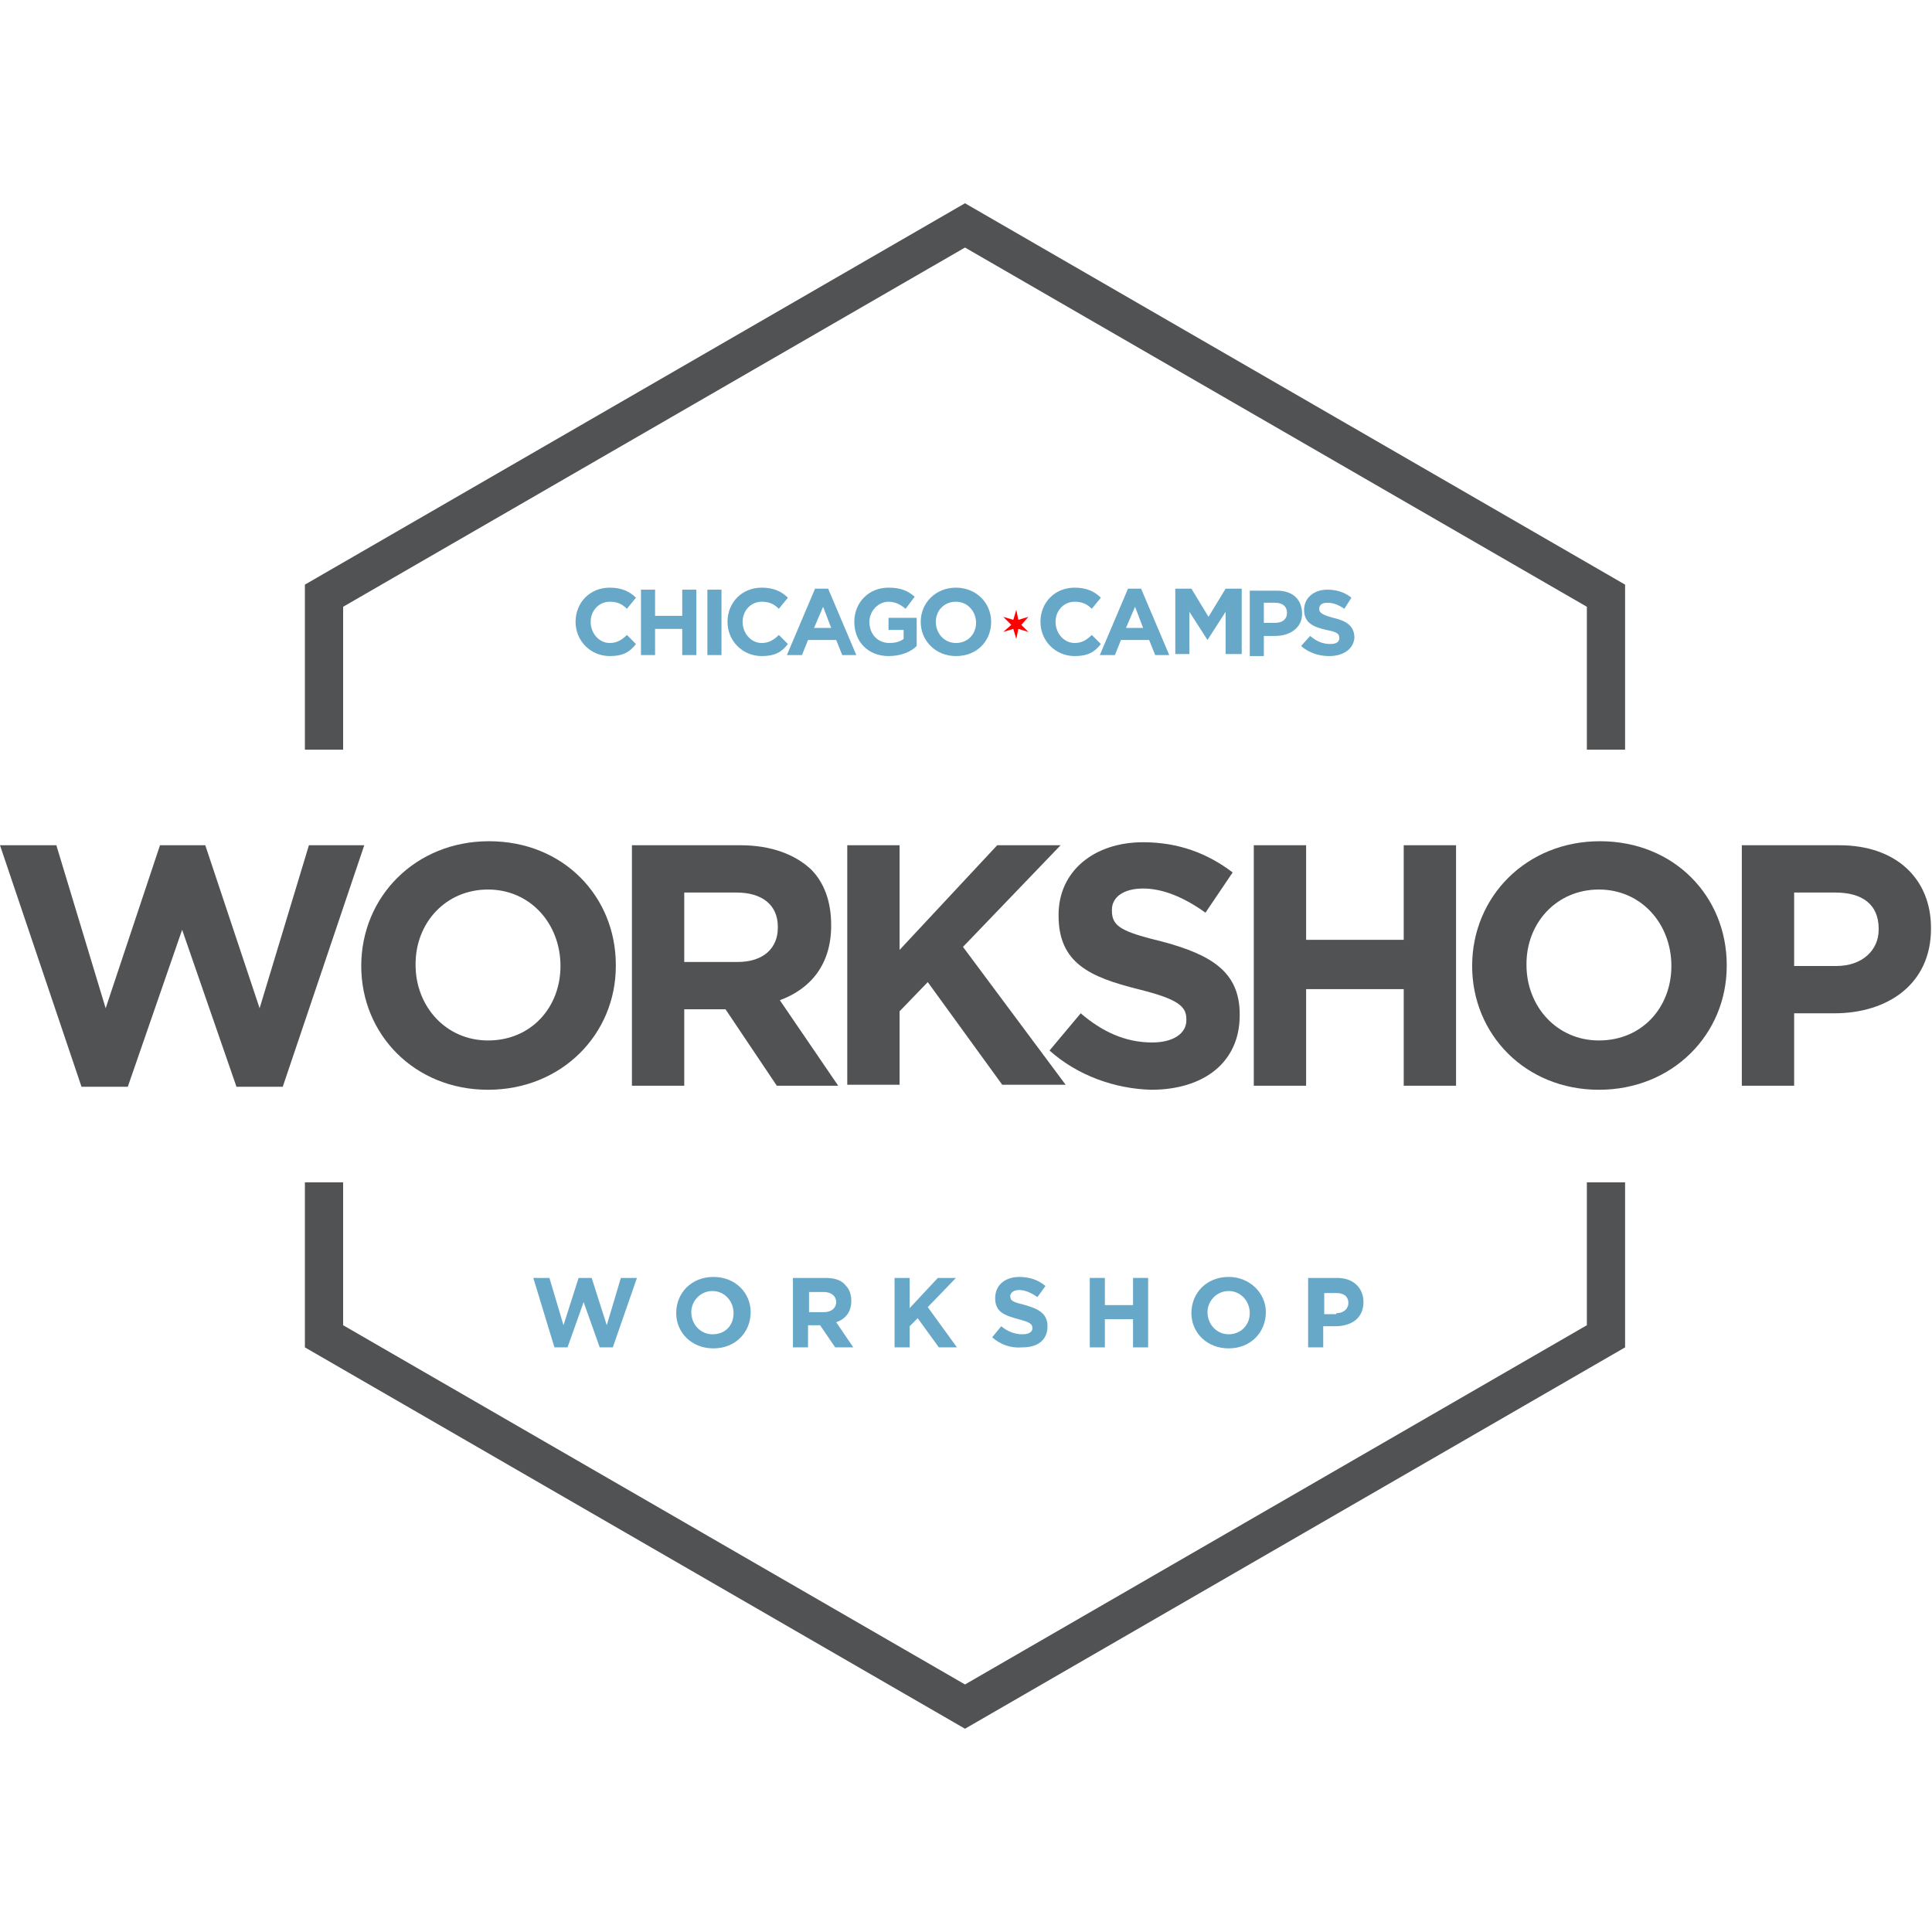 <?xml version="1.0" encoding="utf-8"?>
<!-- Generator: Adobe Illustrator 18.1.0, SVG Export Plug-In . SVG Version: 6.00 Build 0)  -->
<!DOCTYPE svg PUBLIC "-//W3C//DTD SVG 1.1//EN" "http://www.w3.org/Graphics/SVG/1.1/DTD/svg11.dtd">
<svg version="1.1" id="Layer_1" xmlns="http://www.w3.org/2000/svg" xmlns:xlink="http://www.w3.org/1999/xlink" x="0px" y="0px"
	 viewBox="0 0 192 192" enable-background="new 0 0 192 192" xml:space="preserve">
<path fill="#67A8C8" d="M53,127h1.6l1.4,4.7l1.5-4.7h1.3l1.5,4.7l1.4-4.7h1.6l-2.4,6.9h-1.3l-1.6-4.5l-1.6,4.5h-1.3L53,127z"/>
<path fill="#67A8C8" d="M67.2,130.5L67.2,130.5c0-2,1.5-3.6,3.7-3.6s3.7,1.6,3.7,3.5v0c0,2-1.5,3.6-3.7,3.6
	C68.7,134,67.2,132.4,67.2,130.5z M72.9,130.5L72.9,130.5c0-1.2-0.9-2.2-2.1-2.2s-2.1,1-2.1,2.1v0c0,1.2,0.9,2.2,2.1,2.2
	C72.1,132.6,72.9,131.7,72.9,130.5z"/>
<path fill="#67A8C8" d="M78.8,127H82c0.9,0,1.6,0.2,2,0.7c0.4,0.4,0.6,0.9,0.6,1.6v0c0,1.1-0.6,1.8-1.5,2.1l1.7,2.5H83l-1.5-2.2h0
	h-1.2v2.2h-1.5V127z M81.9,130.4c0.7,0,1.2-0.4,1.2-1v0c0-0.6-0.5-1-1.2-1h-1.5v2H81.9z"/>
<path fill="#67A8C8" d="M88.9,127h1.5v3l2.8-3H95l-2.8,2.9l2.9,4h-1.8l-2.1-2.9l-0.8,0.8v2.1h-1.5V127z"/>
<path fill="#67A8C8" d="M98.6,132.9l0.9-1.1c0.6,0.5,1.3,0.8,2.1,0.8c0.6,0,1-0.2,1-0.6v0c0-0.4-0.2-0.6-1.4-0.9
	c-1.4-0.4-2.3-0.7-2.3-2.1v0c0-1.3,1-2.1,2.4-2.1c1,0,1.9,0.3,2.6,0.9l-0.8,1.1c-0.6-0.4-1.2-0.7-1.8-0.7c-0.6,0-0.9,0.3-0.9,0.6v0
	c0,0.5,0.3,0.6,1.5,0.9c1.4,0.4,2.2,0.9,2.2,2.1v0c0,1.4-1,2.1-2.5,2.1C100.4,134,99.4,133.6,98.6,132.9z"/>
<path fill="#67A8C8" d="M108.3,127h1.5v2.7h2.8V127h1.5v6.9h-1.5v-2.8h-2.8v2.8h-1.5V127z"/>
<path fill="#67A8C8" d="M118.4,130.5L118.4,130.5c0-2,1.5-3.6,3.7-3.6c2.1,0,3.7,1.6,3.7,3.5v0c0,2-1.5,3.6-3.7,3.6
	C119.9,134,118.4,132.4,118.4,130.5z M124.2,130.5L124.2,130.5c0-1.2-0.9-2.2-2.1-2.2s-2.1,1-2.1,2.1v0c0,1.2,0.9,2.2,2.1,2.2
	C123.3,132.6,124.2,131.7,124.2,130.5z"/>
<path fill="#67A8C8" d="M130.1,127h2.8c1.6,0,2.6,1,2.6,2.4v0c0,1.6-1.2,2.4-2.8,2.4h-1.2v2.1h-1.5V127z M132.8,130.5
	c0.8,0,1.2-0.5,1.2-1v0c0-0.7-0.5-1-1.2-1h-1.2v2.1H132.8z"/>
<path fill="#515254" d="M0,84h5.6l4.9,16.2l5.4-16.2h4.5l5.4,16.2L30.7,84h5.5l-8.1,24h-4.6l-5.4-15.6L12.7,108H8.1L0,84z"/>
<path fill="#515254" d="M35.9,96L35.9,96c0-6.9,5.4-12.4,12.7-12.4c7.4,0,12.6,5.5,12.6,12.3v0.1c0,6.8-5.4,12.3-12.7,12.3
	S35.9,102.8,35.9,96z M55.7,96L55.7,96c0-4.2-3-7.6-7.2-7.6c-4.2,0-7.2,3.3-7.2,7.4v0.1c0,4.1,3,7.5,7.2,7.5
	C52.8,103.4,55.7,100.1,55.7,96z"/>
<path fill="#515254" d="M62.7,84h10.9c3,0,5.4,0.9,7,2.4c1.3,1.3,2,3.2,2,5.5v0.1c0,3.9-2.1,6.3-5.1,7.4l5.8,8.5h-6.1l-5.1-7.6H72
	H68v7.6h-5.2V84z M73.3,95.6c2.6,0,4-1.4,4-3.4v-0.1c0-2.2-1.6-3.4-4.1-3.4H68v6.9H73.3z"/>
<path fill="#515254" d="M84.2,84h5.2v10.4L99.1,84h6.3l-9.7,10.1l10.2,13.7h-6.3l-7.4-10.2l-2.8,2.9v7.3h-5.2V84z"/>
<path fill="#515254" d="M104.3,104.4l3.1-3.7c2.1,1.8,4.4,2.9,7.1,2.9c2.1,0,3.4-0.9,3.4-2.2v-0.1c0-1.3-0.8-2-4.8-3
	c-4.8-1.2-7.9-2.6-7.9-7.3v-0.1c0-4.3,3.5-7.2,8.4-7.2c3.5,0,6.4,1.1,8.9,3l-2.7,4c-2.1-1.5-4.2-2.4-6.2-2.4s-3.1,0.9-3.1,2.1v0.1
	c0,1.6,1,2.1,5.1,3.1c4.8,1.3,7.6,3,7.6,7.2v0.1c0,4.7-3.6,7.4-8.8,7.4C110.8,108.2,107.1,106.9,104.3,104.4z"/>
<path fill="#515254" d="M124.6,84h5.2v9.4h9.7V84h5.2v23.9h-5.2v-9.6h-9.7v9.6h-5.2V84z"/>
<path fill="#515254" d="M146.3,96L146.3,96c0-6.9,5.4-12.4,12.7-12.4c7.4,0,12.6,5.5,12.6,12.3v0.1c0,6.8-5.4,12.3-12.7,12.3
	S146.3,102.8,146.3,96z M166.1,96L166.1,96c0-4.2-3-7.6-7.2-7.6c-4.2,0-7.2,3.3-7.2,7.4v0.1c0,4.1,3,7.5,7.2,7.5
	C163.2,103.4,166.1,100.1,166.1,96z"/>
<path fill="#515254" d="M173.1,84h9.7c5.7,0,9.1,3.4,9.1,8.2v0.1c0,5.5-4.3,8.4-9.6,8.4h-4v7.2h-5.2V84z M182.5,96
	c2.6,0,4.2-1.6,4.2-3.6v-0.1c0-2.4-1.6-3.6-4.3-3.6h-4.1V96H182.5z"/>
<g>
	<path fill="#67A8C8" d="M60.6,65.2c-1.9,0-3.4-1.5-3.4-3.4v0c0-1.9,1.4-3.4,3.4-3.4c1.2,0,2,0.4,2.6,1l-0.9,1.1
		c-0.5-0.5-1-0.7-1.7-0.7c-1.1,0-1.9,0.9-1.9,2v0c0,1.1,0.8,2.1,1.9,2.1c0.7,0,1.2-0.3,1.7-0.8l0.9,0.9
		C62.6,64.8,61.9,65.2,60.6,65.2z"/>
	<path fill="#67A8C8" d="M67.8,65.1v-2.6h-2.7v2.6h-1.4v-6.5h1.4v2.6h2.7v-2.6h1.4v6.5H67.8z"/>
	<path fill="#67A8C8" d="M70.3,65.1v-6.5h1.4v6.5H70.3z"/>
	<path fill="#67A8C8" d="M75.7,65.2c-1.9,0-3.4-1.5-3.4-3.4v0c0-1.9,1.4-3.4,3.4-3.4c1.2,0,2,0.4,2.6,1l-0.9,1.1
		c-0.5-0.5-1-0.7-1.7-0.7c-1.1,0-1.9,0.9-1.9,2v0c0,1.1,0.8,2.1,1.9,2.1c0.7,0,1.2-0.3,1.7-0.8l0.9,0.9C77.7,64.8,77,65.2,75.7,65.2
		z"/>
	<path fill="#67A8C8" d="M83.7,65.1l-0.6-1.5h-2.8l-0.6,1.5h-1.5l2.8-6.6h1.3l2.8,6.6H83.7z M81.8,60.3l-0.9,2.1h1.7L81.8,60.3z"/>
	<path fill="#67A8C8" d="M88.3,65.2c-2,0-3.4-1.4-3.4-3.4v0c0-1.9,1.4-3.4,3.4-3.4c1.2,0,1.9,0.3,2.6,0.9L90,60.5
		c-0.5-0.4-1-0.7-1.7-0.7c-1,0-1.9,0.9-1.9,2v0c0,1.2,0.8,2.1,2,2.1c0.5,0,1-0.1,1.4-0.4v-0.9h-1.5v-1.2h2.8v2.8
		C90.5,64.8,89.5,65.2,88.3,65.2z"/>
	<path fill="#67A8C8" d="M95,65.2c-2,0-3.5-1.5-3.5-3.4v0c0-1.9,1.5-3.4,3.5-3.4c2,0,3.5,1.5,3.5,3.4v0C98.5,63.7,97.1,65.2,95,65.2
		z M97,61.9c0-1.1-0.8-2.1-2-2.1c-1.2,0-2,0.9-2,2v0c0,1.1,0.8,2.1,2,2.1C96.2,63.9,97,63,97,61.9L97,61.9z"/>
	<path fill="#67A8C8" d="M106.8,65.2c-1.9,0-3.4-1.5-3.4-3.4v0c0-1.9,1.4-3.4,3.4-3.4c1.2,0,2,0.4,2.6,1l-0.9,1.1
		c-0.5-0.5-1-0.7-1.7-0.7c-1.1,0-1.9,0.9-1.9,2v0c0,1.1,0.8,2.1,1.9,2.1c0.7,0,1.2-0.3,1.7-0.8l0.9,0.9
		C108.8,64.8,108.1,65.2,106.8,65.2z"/>
	<path fill="#67A8C8" d="M114.8,65.1l-0.6-1.5h-2.8l-0.6,1.5h-1.5l2.8-6.6h1.3l2.8,6.6H114.8z M112.8,60.3l-0.9,2.1h1.7L112.8,60.3z
		"/>
	<path fill="#67A8C8" d="M121.8,65.1v-4.3l-1.8,2.8h0l-1.8-2.8v4.2h-1.4v-6.5h1.6l1.7,2.8l1.7-2.8h1.6v6.5H121.8z"/>
	<path fill="#67A8C8" d="M126.7,63.2h-1.1v2h-1.4v-6.5h2.7c1.6,0,2.5,0.9,2.5,2.3v0C129.4,62.4,128.2,63.2,126.7,63.2z M127.9,60.9
		c0-0.6-0.4-1-1.2-1h-1.1v2h1.1C127.5,61.9,127.9,61.5,127.9,60.9L127.9,60.9z"/>
	<path fill="#67A8C8" d="M132.1,65.2c-1,0-2-0.3-2.8-1l0.9-1c0.6,0.5,1.2,0.8,2,0.8c0.6,0,0.9-0.2,0.9-0.6v0c0-0.4-0.2-0.6-1.3-0.8
		c-1.3-0.3-2.2-0.7-2.2-2v0c0-1.2,1-2,2.3-2c1,0,1.8,0.3,2.4,0.8l-0.7,1.1c-0.6-0.4-1.1-0.6-1.7-0.6c-0.6,0-0.8,0.3-0.8,0.6v0
		c0,0.4,0.3,0.6,1.4,0.9c1.3,0.3,2.1,0.8,2.1,2v0C134.5,64.5,133.5,65.2,132.1,65.2z"/>
</g>
<polygon fill="#FF0000" points="101,60.6 101.2,61.6 102.2,61.3 101.5,62.1 102.2,62.8 101.2,62.5 101,63.5 100.7,62.5 99.7,62.8 
	100.5,62.1 99.7,61.3 100.7,61.6 "/>
<polygon fill="#515254" points="34.1,74.5 34.1,60.3 95.9,24.6 157.7,60.3 157.7,74.5 161.5,74.5 161.5,58.1 95.9,20.2 30.3,58.1 
	30.3,74.5 "/>
<polygon fill="#515254" points="157.7,117.5 157.7,131.7 95.9,167.4 34.1,131.7 34.1,117.5 30.3,117.5 30.3,133.9 95.9,171.8 
	161.5,133.9 161.5,117.5 "/>
</svg>
